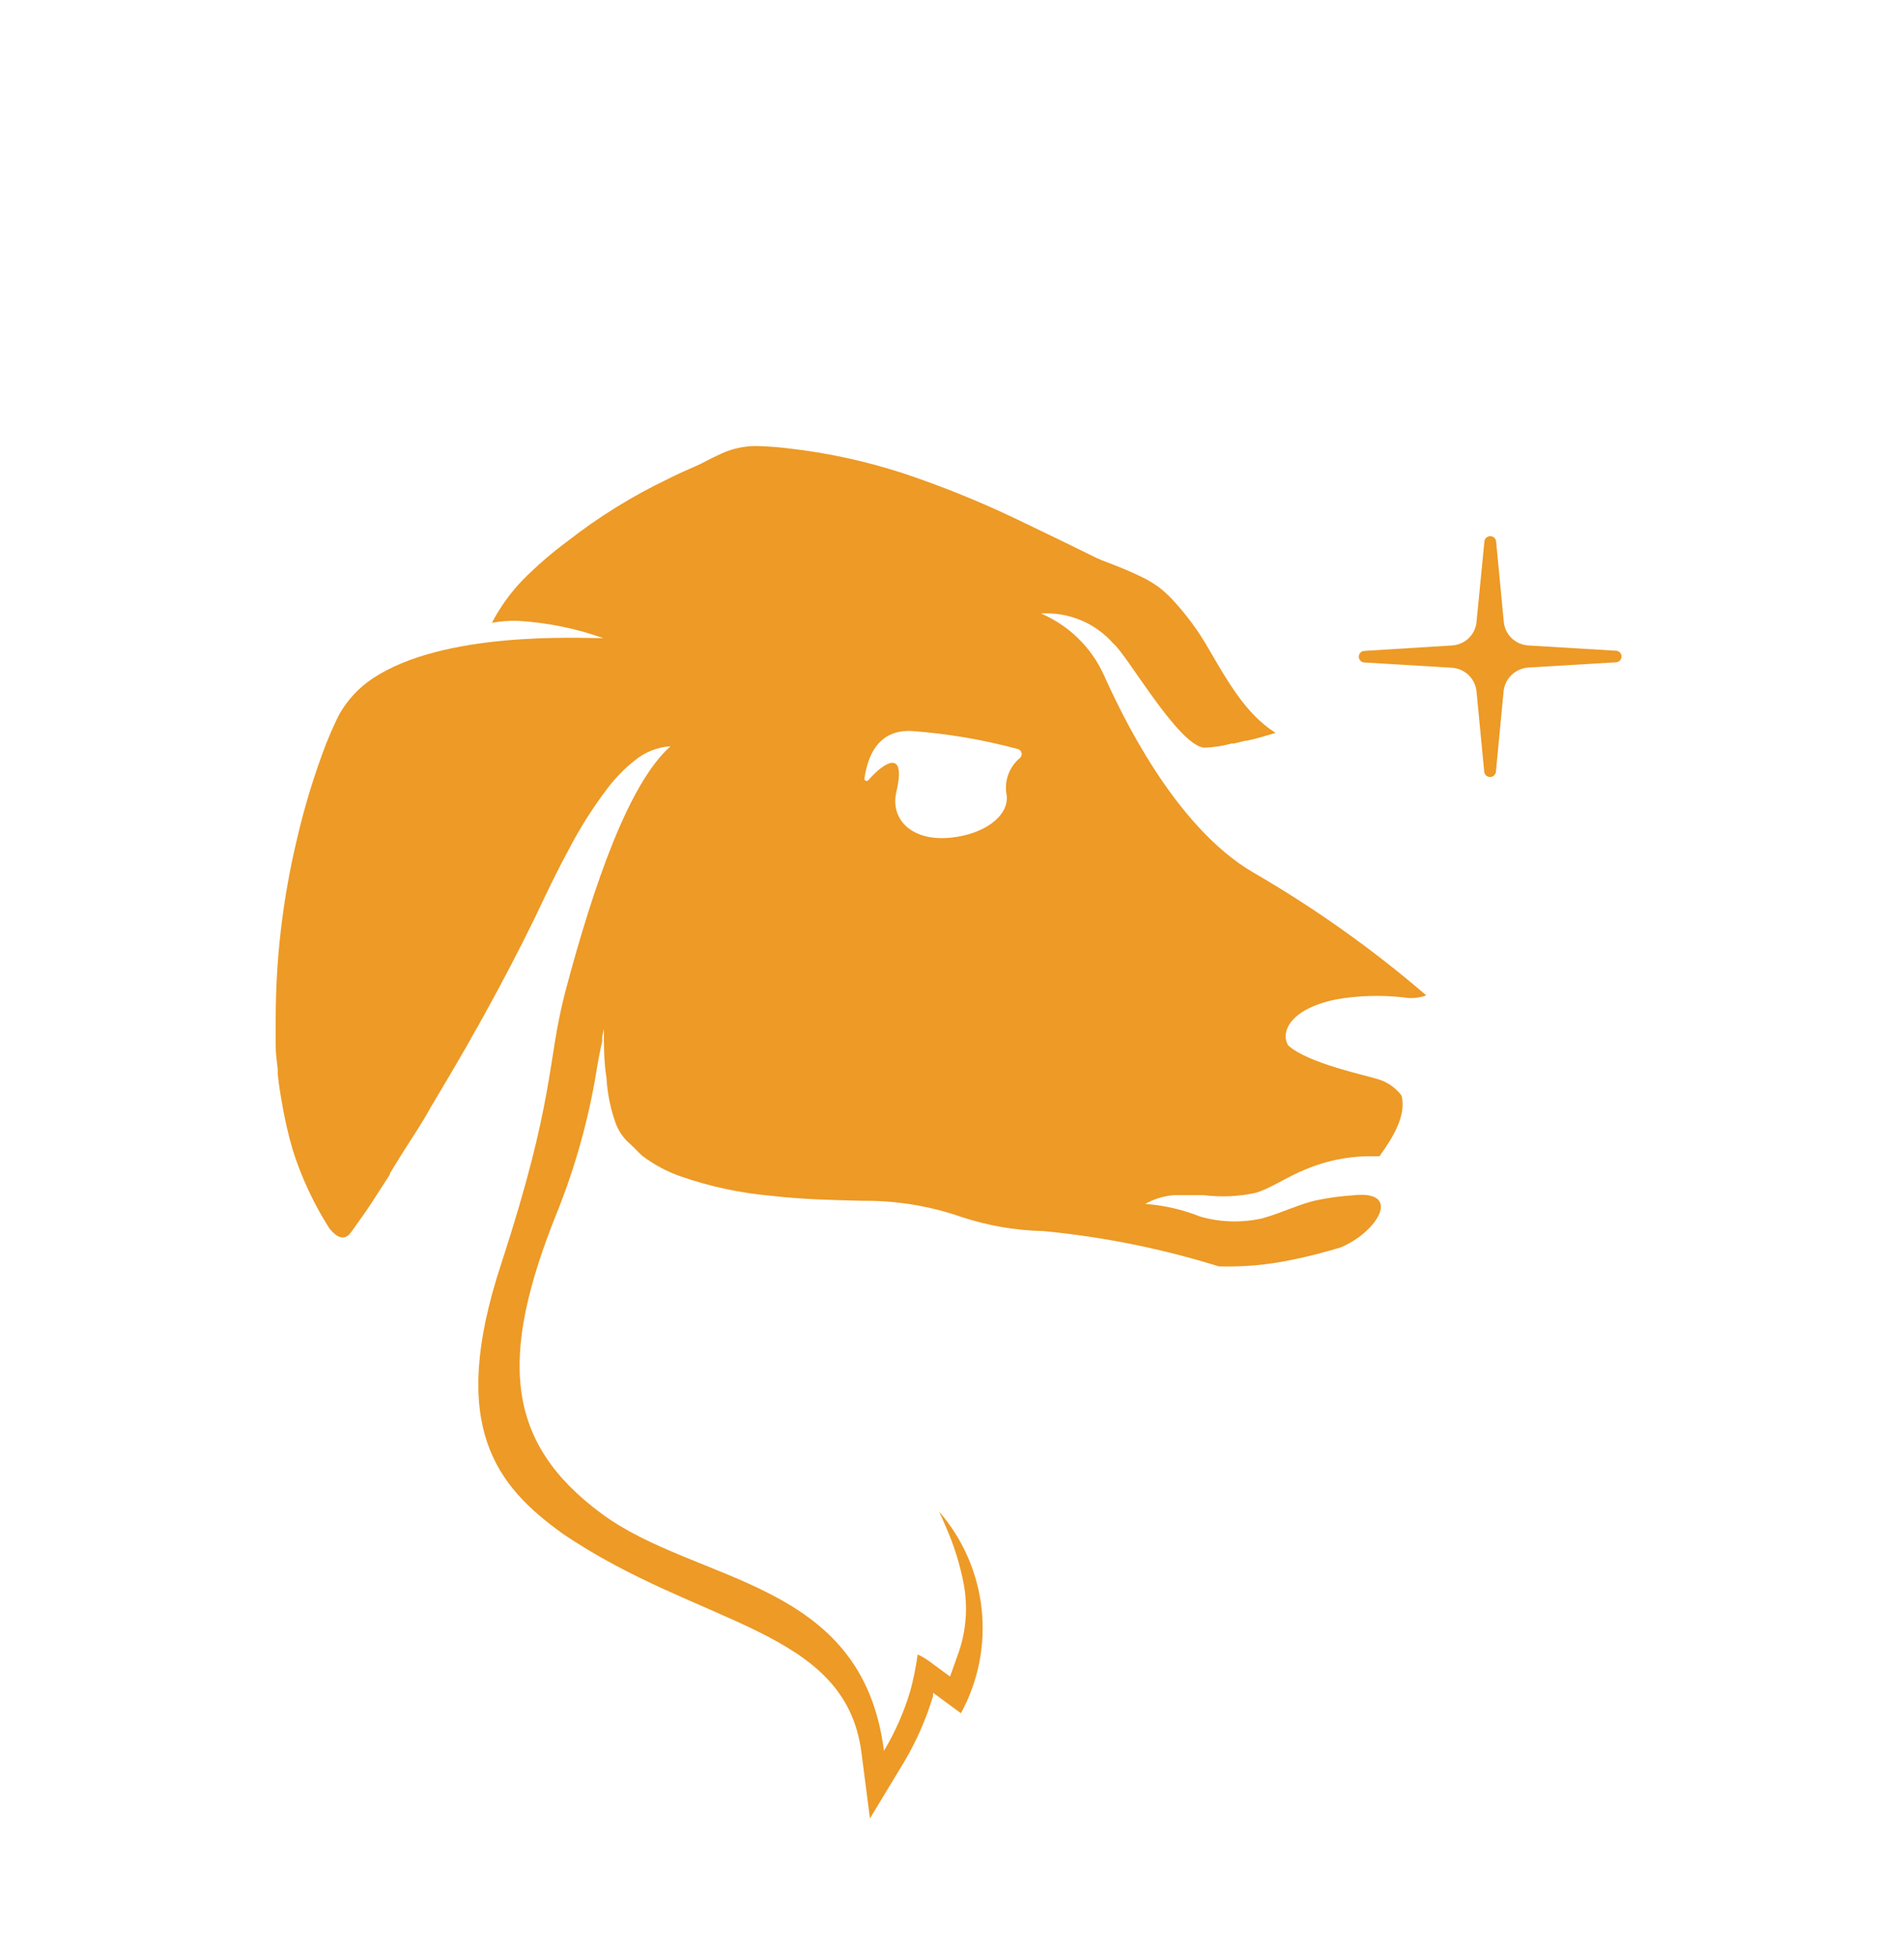 <svg width="111" height="114" viewBox="0 0 111 114" fill="none" xmlns="http://www.w3.org/2000/svg">
<g filter="url(#filter0_ddd_17719_334494)">
<path d="M86.079 12.252L86.541 7.536C86.555 7.457 86.597 7.386 86.659 7.334C86.721 7.283 86.799 7.255 86.879 7.255C86.96 7.255 87.038 7.283 87.1 7.334C87.162 7.386 87.203 7.457 87.218 7.536L87.668 12.241C87.699 12.605 87.862 12.946 88.126 13.2C88.391 13.455 88.739 13.605 89.107 13.625L94.249 13.934C94.329 13.948 94.4 13.989 94.452 14.05C94.504 14.111 94.532 14.189 94.532 14.269C94.532 14.349 94.504 14.426 94.452 14.488C94.4 14.549 94.329 14.59 94.249 14.604L89.096 14.913C88.73 14.939 88.385 15.092 88.122 15.345C87.859 15.598 87.695 15.935 87.658 16.297L87.207 21.013C87.192 21.091 87.151 21.163 87.089 21.214C87.027 21.265 86.949 21.293 86.869 21.293C86.788 21.293 86.71 21.265 86.648 21.214C86.586 21.163 86.545 21.091 86.53 21.013L86.079 16.308C86.045 15.945 85.881 15.607 85.617 15.353C85.353 15.099 85.007 14.947 84.641 14.924L79.499 14.615C79.419 14.601 79.347 14.559 79.296 14.498C79.244 14.437 79.216 14.36 79.216 14.28C79.216 14.2 79.244 14.122 79.296 14.061C79.347 13.999 79.419 13.958 79.499 13.944L84.641 13.625C85.007 13.606 85.354 13.457 85.619 13.204C85.883 12.952 86.046 12.614 86.079 12.252Z" fill="#ED9A26"/>
<path d="M77.899 34.256C79.193 34.032 80.513 33.993 81.818 34.139C82.264 34.221 82.724 34.18 83.149 34.021L82.988 33.883C79.907 31.25 76.591 28.902 73.079 26.868C68.409 24.164 65.264 17.372 64.34 15.318C63.61 13.725 62.309 12.457 60.69 11.762C61.482 11.713 62.275 11.847 63.007 12.152C63.739 12.456 64.389 12.924 64.909 13.518C65.725 14.189 68.677 19.437 70.202 19.586C70.746 19.566 71.287 19.484 71.812 19.341H71.93L72.65 19.171H72.725L73.294 19.033L74.367 18.724L74.271 18.66C72.639 17.596 71.597 15.775 70.46 13.816C69.861 12.768 69.14 11.793 68.312 10.91C68.081 10.663 67.83 10.435 67.561 10.229C67.285 10.03 66.995 9.852 66.691 9.697C66.133 9.42 65.618 9.196 65.07 8.983C64.523 8.771 63.997 8.579 63.6 8.366L62.086 7.621L59.037 6.152C56.971 5.176 54.849 4.323 52.682 3.597C50.477 2.878 48.203 2.386 45.897 2.128C45.302 2.055 44.703 2.013 44.104 2C43.392 1.995 42.688 2.148 42.043 2.447C41.441 2.713 40.969 3.001 40.54 3.182C40.11 3.363 39.466 3.65 38.972 3.906C36.883 4.902 34.91 6.122 33.089 7.546C32.142 8.245 31.251 9.018 30.427 9.856C29.733 10.589 29.144 11.413 28.677 12.305C29.169 12.216 29.669 12.176 30.169 12.188C31.877 12.287 33.561 12.628 35.172 13.199C33.669 13.199 25.875 12.784 21.72 15.552C20.922 16.085 20.26 16.796 19.788 17.628C19.616 17.957 19.391 18.437 19.144 19.033C19.113 19.12 19.077 19.205 19.037 19.288C18.317 21.157 17.732 23.075 17.287 25.026C16.484 28.414 16.077 31.882 16.073 35.363C16.073 35.895 16.073 36.427 16.073 36.97C16.073 37.513 16.149 37.875 16.192 38.333V38.62C16.235 39.018 16.288 39.411 16.353 39.802L16.417 40.174C16.575 41.133 16.79 42.083 17.061 43.017C17.572 44.636 18.293 46.182 19.208 47.615C19.638 48.137 20.067 48.35 20.443 47.86L20.711 47.488C21.023 47.051 21.484 46.423 22.042 45.529L22.73 44.465V44.401L23.384 43.336L23.535 43.102C24.018 42.325 24.608 41.473 25.102 40.558L25.328 40.185L25.993 39.057L26.186 38.737L27.035 37.279L27.238 36.928C27.464 36.523 27.689 36.118 27.925 35.714C28.001 35.565 28.087 35.416 28.172 35.267L29.042 33.67C30.008 31.871 30.953 30.019 31.812 28.177C32.23 27.304 32.66 26.442 33.121 25.59C33.788 24.297 34.567 23.065 35.451 21.907C35.907 21.311 36.438 20.774 37.029 20.31C37.613 19.832 38.335 19.549 39.09 19.501C36.686 21.63 34.646 27.442 32.95 33.83C31.876 37.95 32.392 39.951 29.224 49.659C26.079 59.176 28.967 62.647 32.81 65.404C40.787 70.833 49.3 70.886 50.223 78.178L50.717 82L52.714 78.7C53.43 77.491 53.996 76.201 54.399 74.857V74.676L56.02 75.868C57.035 74.01 57.456 71.89 57.228 69.79C57 67.689 56.133 65.706 54.743 64.105C54.872 64.382 55 64.659 55.118 64.946C55.611 66.047 55.971 67.201 56.192 68.385C56.425 69.676 56.329 71.004 55.913 72.249L55.387 73.729L54.109 72.792C53.917 72.656 53.712 72.538 53.498 72.441C53.401 73.159 53.257 73.87 53.068 74.57C52.703 75.792 52.188 76.964 51.533 78.061C50.266 68.012 40.626 68.353 35.054 64.222C29.482 60.092 29.042 55.174 32.477 46.668C33.526 44.053 34.289 41.333 34.753 38.556C34.85 37.928 34.968 37.311 35.108 36.693C35.101 36.605 35.101 36.516 35.108 36.427L35.204 35.98C35.204 36.938 35.204 37.886 35.355 38.822C35.406 39.727 35.587 40.619 35.891 41.473C36.027 41.84 36.235 42.177 36.503 42.463C36.632 42.602 36.782 42.719 36.986 42.921C37.132 43.082 37.286 43.234 37.448 43.379C38.132 43.894 38.892 44.3 39.702 44.582C41.416 45.175 43.197 45.554 45.006 45.71C46.745 45.912 48.516 45.955 50.298 45.997H50.567C52.416 46.008 54.252 46.321 55.999 46.923C57.561 47.443 59.193 47.727 60.841 47.764C64.306 48.096 67.728 48.784 71.05 49.819C72.466 49.861 73.883 49.736 75.269 49.447C76.246 49.255 77.212 48.999 78.168 48.712C80.315 47.807 81.796 45.348 78.865 45.678C78.176 45.722 77.491 45.814 76.815 45.955C75.838 46.146 74.861 46.657 73.594 47.019C72.403 47.288 71.162 47.255 69.987 46.923C68.959 46.512 67.873 46.26 66.767 46.178C67.284 45.887 67.859 45.712 68.452 45.667C69.053 45.667 69.622 45.667 70.159 45.667C71.165 45.793 72.184 45.75 73.176 45.54C74.078 45.284 75.011 44.603 76.16 44.145C77.28 43.679 78.478 43.426 79.692 43.4H79.606C79.875 43.4 80.143 43.4 80.422 43.4C81.27 42.229 81.99 40.973 81.71 39.866C81.382 39.426 80.924 39.099 80.401 38.929C79.757 38.705 76.267 38.003 75.097 36.938C74.668 36.236 75.087 34.841 77.899 34.256ZM59.423 20.214C59.118 20.481 58.889 20.824 58.76 21.207C58.632 21.591 58.609 22.001 58.694 22.397C58.79 23.642 57.287 24.632 55.473 24.824C53.143 25.079 51.898 23.759 52.252 22.184C52.864 19.586 51.522 20.438 50.62 21.481C50.602 21.502 50.578 21.516 50.552 21.522C50.525 21.528 50.498 21.525 50.472 21.515C50.447 21.504 50.426 21.486 50.412 21.462C50.398 21.439 50.392 21.412 50.395 21.385C50.781 18.713 52.359 18.607 53.068 18.607C55.199 18.757 57.309 19.114 59.37 19.671C59.422 19.693 59.468 19.728 59.501 19.773C59.535 19.818 59.556 19.871 59.561 19.927C59.567 19.983 59.557 20.039 59.533 20.09C59.508 20.14 59.471 20.183 59.423 20.214Z" fill="#ED9A26"/>
</g>
<defs>
<filter id="filter0_ddd_17719_334494" x="0.073" y="0" width="110.459" height="114" filterUnits="userSpaceOnUse" color-interpolation-filters="sRGB">
<feFlood flood-opacity="0" result="BackgroundImageFix"/>
<feColorMatrix in="SourceAlpha" type="matrix" values="0 0 0 0 0 0 0 0 0 0 0 0 0 0 0 0 0 0 127 0" result="hardAlpha"/>
<feOffset dy="2"/>
<feGaussianBlur stdDeviation="2"/>
<feColorMatrix type="matrix" values="0 0 0 0 0.027 0 0 0 0 0.067 0 0 0 0 0.067 0 0 0 0.34 0"/>
<feBlend mode="normal" in2="BackgroundImageFix" result="effect1_dropShadow_17719_334494"/>
<feColorMatrix in="SourceAlpha" type="matrix" values="0 0 0 0 0 0 0 0 0 0 0 0 0 0 0 0 0 0 127 0" result="hardAlpha"/>
<feOffset dy="6"/>
<feGaussianBlur stdDeviation="4"/>
<feColorMatrix type="matrix" values="0 0 0 0 0.027 0 0 0 0 0.067 0 0 0 0 0.067 0 0 0 0.24 0"/>
<feBlend mode="normal" in2="effect1_dropShadow_17719_334494" result="effect2_dropShadow_17719_334494"/>
<feColorMatrix in="SourceAlpha" type="matrix" values="0 0 0 0 0 0 0 0 0 0 0 0 0 0 0 0 0 0 127 0" result="hardAlpha"/>
<feOffset dy="16"/>
<feGaussianBlur stdDeviation="8"/>
<feColorMatrix type="matrix" values="0 0 0 0 0.027 0 0 0 0 0.067 0 0 0 0 0.067 0 0 0 0.3 0"/>
<feBlend mode="normal" in2="effect2_dropShadow_17719_334494" result="effect3_dropShadow_17719_334494"/>
<feBlend mode="normal" in="SourceGraphic" in2="effect3_dropShadow_17719_334494" result="shape"/>
</filter>
</defs>
</svg>
